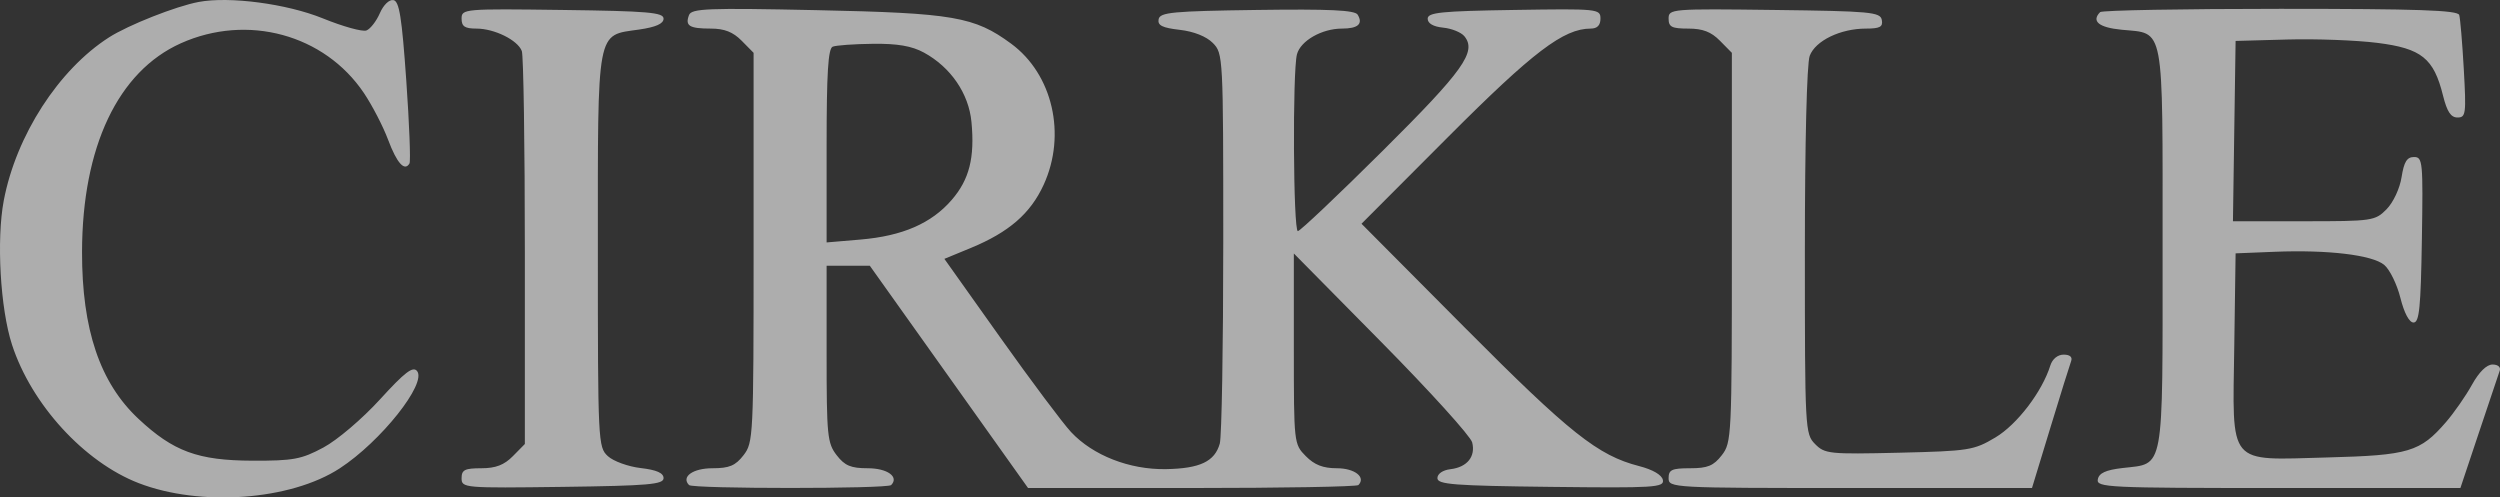 <svg width="196" height="39" viewBox="0 0 196 39" fill="none" xmlns="http://www.w3.org/2000/svg">
<rect x="0" y="0" width="196" height="39" fill="#333333" stroke="none"/>
<path opacity="0.6" fill-rule="evenodd" clip-rule="evenodd" d="M15.583 0.152C13.792 0.487 10.054 1.964 8.543 2.932C4.594 5.462 1.267 10.62 0.297 15.713C-0.287 18.784 0.022 24.203 0.943 27.029C2.468 31.709 6.604 36.227 10.873 37.877C15.712 39.748 22.788 39.227 26.636 36.718C29.86 34.616 33.485 30.053 32.697 29.089C32.372 28.692 31.744 29.173 29.791 31.313C28.398 32.84 26.441 34.504 25.352 35.087C23.627 36.012 22.993 36.129 19.78 36.118C15.515 36.103 13.59 35.395 10.85 32.831C7.833 30.008 6.42 25.823 6.432 19.747C6.448 11.518 9.251 5.602 14.181 3.392C19.396 1.054 25.441 2.698 28.532 7.296C29.184 8.266 30.038 9.915 30.429 10.961C31.115 12.794 31.721 13.466 32.103 12.816C32.204 12.644 32.091 9.718 31.852 6.312C31.505 1.354 31.304 0.097 30.846 0.009C30.518 -0.054 30.062 0.385 29.78 1.035C29.508 1.66 29.036 2.269 28.73 2.388C28.424 2.507 26.887 2.081 25.315 1.442C22.494 0.296 17.995 -0.3 15.583 0.152ZM36.188 1.459C36.188 2.073 36.438 2.241 37.352 2.241C38.762 2.241 40.587 3.144 40.911 4.001C41.041 4.346 41.148 11.419 41.148 19.719V34.81L40.212 35.76C39.526 36.457 38.862 36.711 37.731 36.711C36.437 36.711 36.188 36.837 36.188 37.493C36.188 38.257 36.382 38.273 44.105 38.171C50.843 38.082 52.023 37.98 52.023 37.486C52.023 37.082 51.479 36.841 50.234 36.696C49.25 36.581 48.091 36.162 47.659 35.764C46.889 35.058 46.872 34.704 46.872 19.653C46.872 2.025 46.726 2.806 50.115 2.315C51.428 2.124 52.023 1.858 52.023 1.462C52.023 0.973 50.813 0.87 44.105 0.781C36.382 0.679 36.188 0.695 36.188 1.459ZM54.018 1.184C53.698 2.028 54.044 2.241 55.729 2.241C56.792 2.241 57.473 2.509 58.145 3.192L59.082 4.142V19.406C59.082 34.262 59.061 34.697 58.291 35.691C57.655 36.512 57.178 36.711 55.852 36.711C54.319 36.711 53.385 37.383 54.021 38.029C54.319 38.331 69.569 38.331 69.867 38.029C70.503 37.383 69.569 36.711 68.036 36.711C66.709 36.711 66.233 36.512 65.597 35.691C64.863 34.745 64.806 34.164 64.806 27.751V20.832H66.499H68.192L74.396 29.546L80.599 38.26H93.435C100.494 38.26 106.373 38.156 106.498 38.029C107.105 37.412 106.208 36.711 104.813 36.711C103.726 36.711 103.051 36.448 102.373 35.76C101.443 34.817 101.437 34.754 101.437 27.341V19.872L108.317 26.839C112.102 30.671 115.297 34.2 115.419 34.683C115.7 35.797 115.023 36.631 113.714 36.785C113.113 36.855 112.693 37.144 112.693 37.486C112.693 37.983 113.982 38.082 121.594 38.171C129.714 38.266 130.484 38.218 130.37 37.632C130.293 37.234 129.582 36.818 128.501 36.54C125.276 35.71 123.069 33.957 114.869 25.713L106.742 17.542L113.533 10.736C120.19 4.065 122.589 2.241 124.708 2.241C125.224 2.241 125.476 1.984 125.476 1.458C125.476 0.696 125.281 0.677 118.703 0.78C112.983 0.869 111.93 0.976 111.93 1.466C111.93 1.836 112.371 2.091 113.142 2.167C113.808 2.232 114.557 2.535 114.806 2.839C115.794 4.048 114.74 5.526 108.4 11.827C104.917 15.288 101.925 18.12 101.752 18.12C101.39 18.12 101.327 5.602 101.681 4.259C101.961 3.197 103.634 2.241 105.211 2.241C106.468 2.241 106.881 1.874 106.44 1.149C106.224 0.795 104.227 0.701 98.552 0.78C91.913 0.872 90.938 0.964 90.835 1.511C90.744 1.993 91.125 2.183 92.495 2.339C93.596 2.466 94.582 2.858 95.088 3.371C95.893 4.188 95.904 4.397 95.904 19.002C95.904 27.145 95.781 34.242 95.632 34.775C95.236 36.185 94.076 36.735 91.402 36.78C88.555 36.827 85.69 35.708 83.974 33.877C83.338 33.199 80.842 29.866 78.428 26.47L74.039 20.294L76.108 19.441C79.1 18.206 80.787 16.744 81.823 14.486C83.625 10.558 82.532 5.82 79.271 3.422C76.391 1.305 74.754 1.023 64.007 0.796C55.458 0.615 54.214 0.664 54.018 1.184ZM130.818 1.459C130.818 2.115 131.067 2.241 132.361 2.241C133.491 2.241 134.156 2.495 134.841 3.192L135.778 4.142V19.406C135.778 34.262 135.757 34.697 134.987 35.691C134.346 36.519 133.877 36.711 132.507 36.711C131.072 36.711 130.818 36.828 130.818 37.486C130.818 38.246 131.072 38.26 145.063 38.26H159.308L160.745 33.545C161.535 30.952 162.269 28.599 162.375 28.317C162.498 27.994 162.281 27.803 161.791 27.803C161.325 27.803 160.906 28.144 160.747 28.653C160.104 30.711 158.143 33.281 156.442 34.295C154.755 35.302 154.376 35.362 148.887 35.493C143.425 35.622 143.063 35.585 142.304 34.815C141.517 34.016 141.502 33.72 141.502 19.695C141.502 11.157 141.655 4.982 141.881 4.378C142.324 3.193 144.288 2.241 146.287 2.241C147.391 2.241 147.637 2.107 147.534 1.563C147.417 0.946 146.66 0.876 139.112 0.781C131.011 0.679 130.818 0.695 130.818 1.459ZM164.65 0.95C163.946 1.665 164.546 2.157 166.332 2.331C169.732 2.663 169.547 1.675 169.547 19.476C169.547 37.234 169.716 36.306 166.408 36.693C165.088 36.847 164.561 37.089 164.468 37.583C164.348 38.218 165.225 38.26 178.618 38.26H192.895L194.352 33.903C195.153 31.507 195.885 29.328 195.978 29.062C196.076 28.783 195.837 28.578 195.414 28.578C194.952 28.578 194.354 29.167 193.8 30.168C193.316 31.043 192.4 32.358 191.765 33.093C189.738 35.436 188.866 35.696 182.465 35.865C174.564 36.073 175.031 36.634 175.167 27.117L175.271 19.863L178.323 19.74C182.497 19.572 185.976 19.986 186.92 20.765C187.351 21.121 187.923 22.284 188.19 23.349C188.489 24.544 188.885 25.286 189.223 25.286C189.673 25.286 189.789 24.126 189.875 18.798C189.974 12.65 189.942 12.311 189.256 12.311C188.705 12.311 188.473 12.686 188.284 13.886C188.144 14.776 187.632 15.872 187.108 16.404C186.21 17.315 186 17.346 180.621 17.346H175.063L175.166 10.278L175.271 3.209L179.337 3.097C181.573 3.035 184.748 3.155 186.393 3.362C189.848 3.797 190.807 4.568 191.532 7.491C191.846 8.754 192.148 9.212 192.667 9.212C193.322 9.212 193.359 8.933 193.162 5.436C193.045 3.36 192.884 1.442 192.803 1.176C192.689 0.8 189.548 0.692 178.78 0.692C171.149 0.692 164.79 0.808 164.65 0.95ZM72.434 4.121C74.537 5.267 75.952 7.331 76.163 9.563C76.429 12.367 75.995 14.078 74.612 15.676C73.02 17.517 70.753 18.501 67.465 18.781L64.806 19.007V11.431C64.806 5.733 64.924 3.807 65.283 3.659C65.545 3.552 66.964 3.45 68.437 3.434C70.361 3.411 71.485 3.605 72.434 4.121Z" fill="white"/>
</svg>
